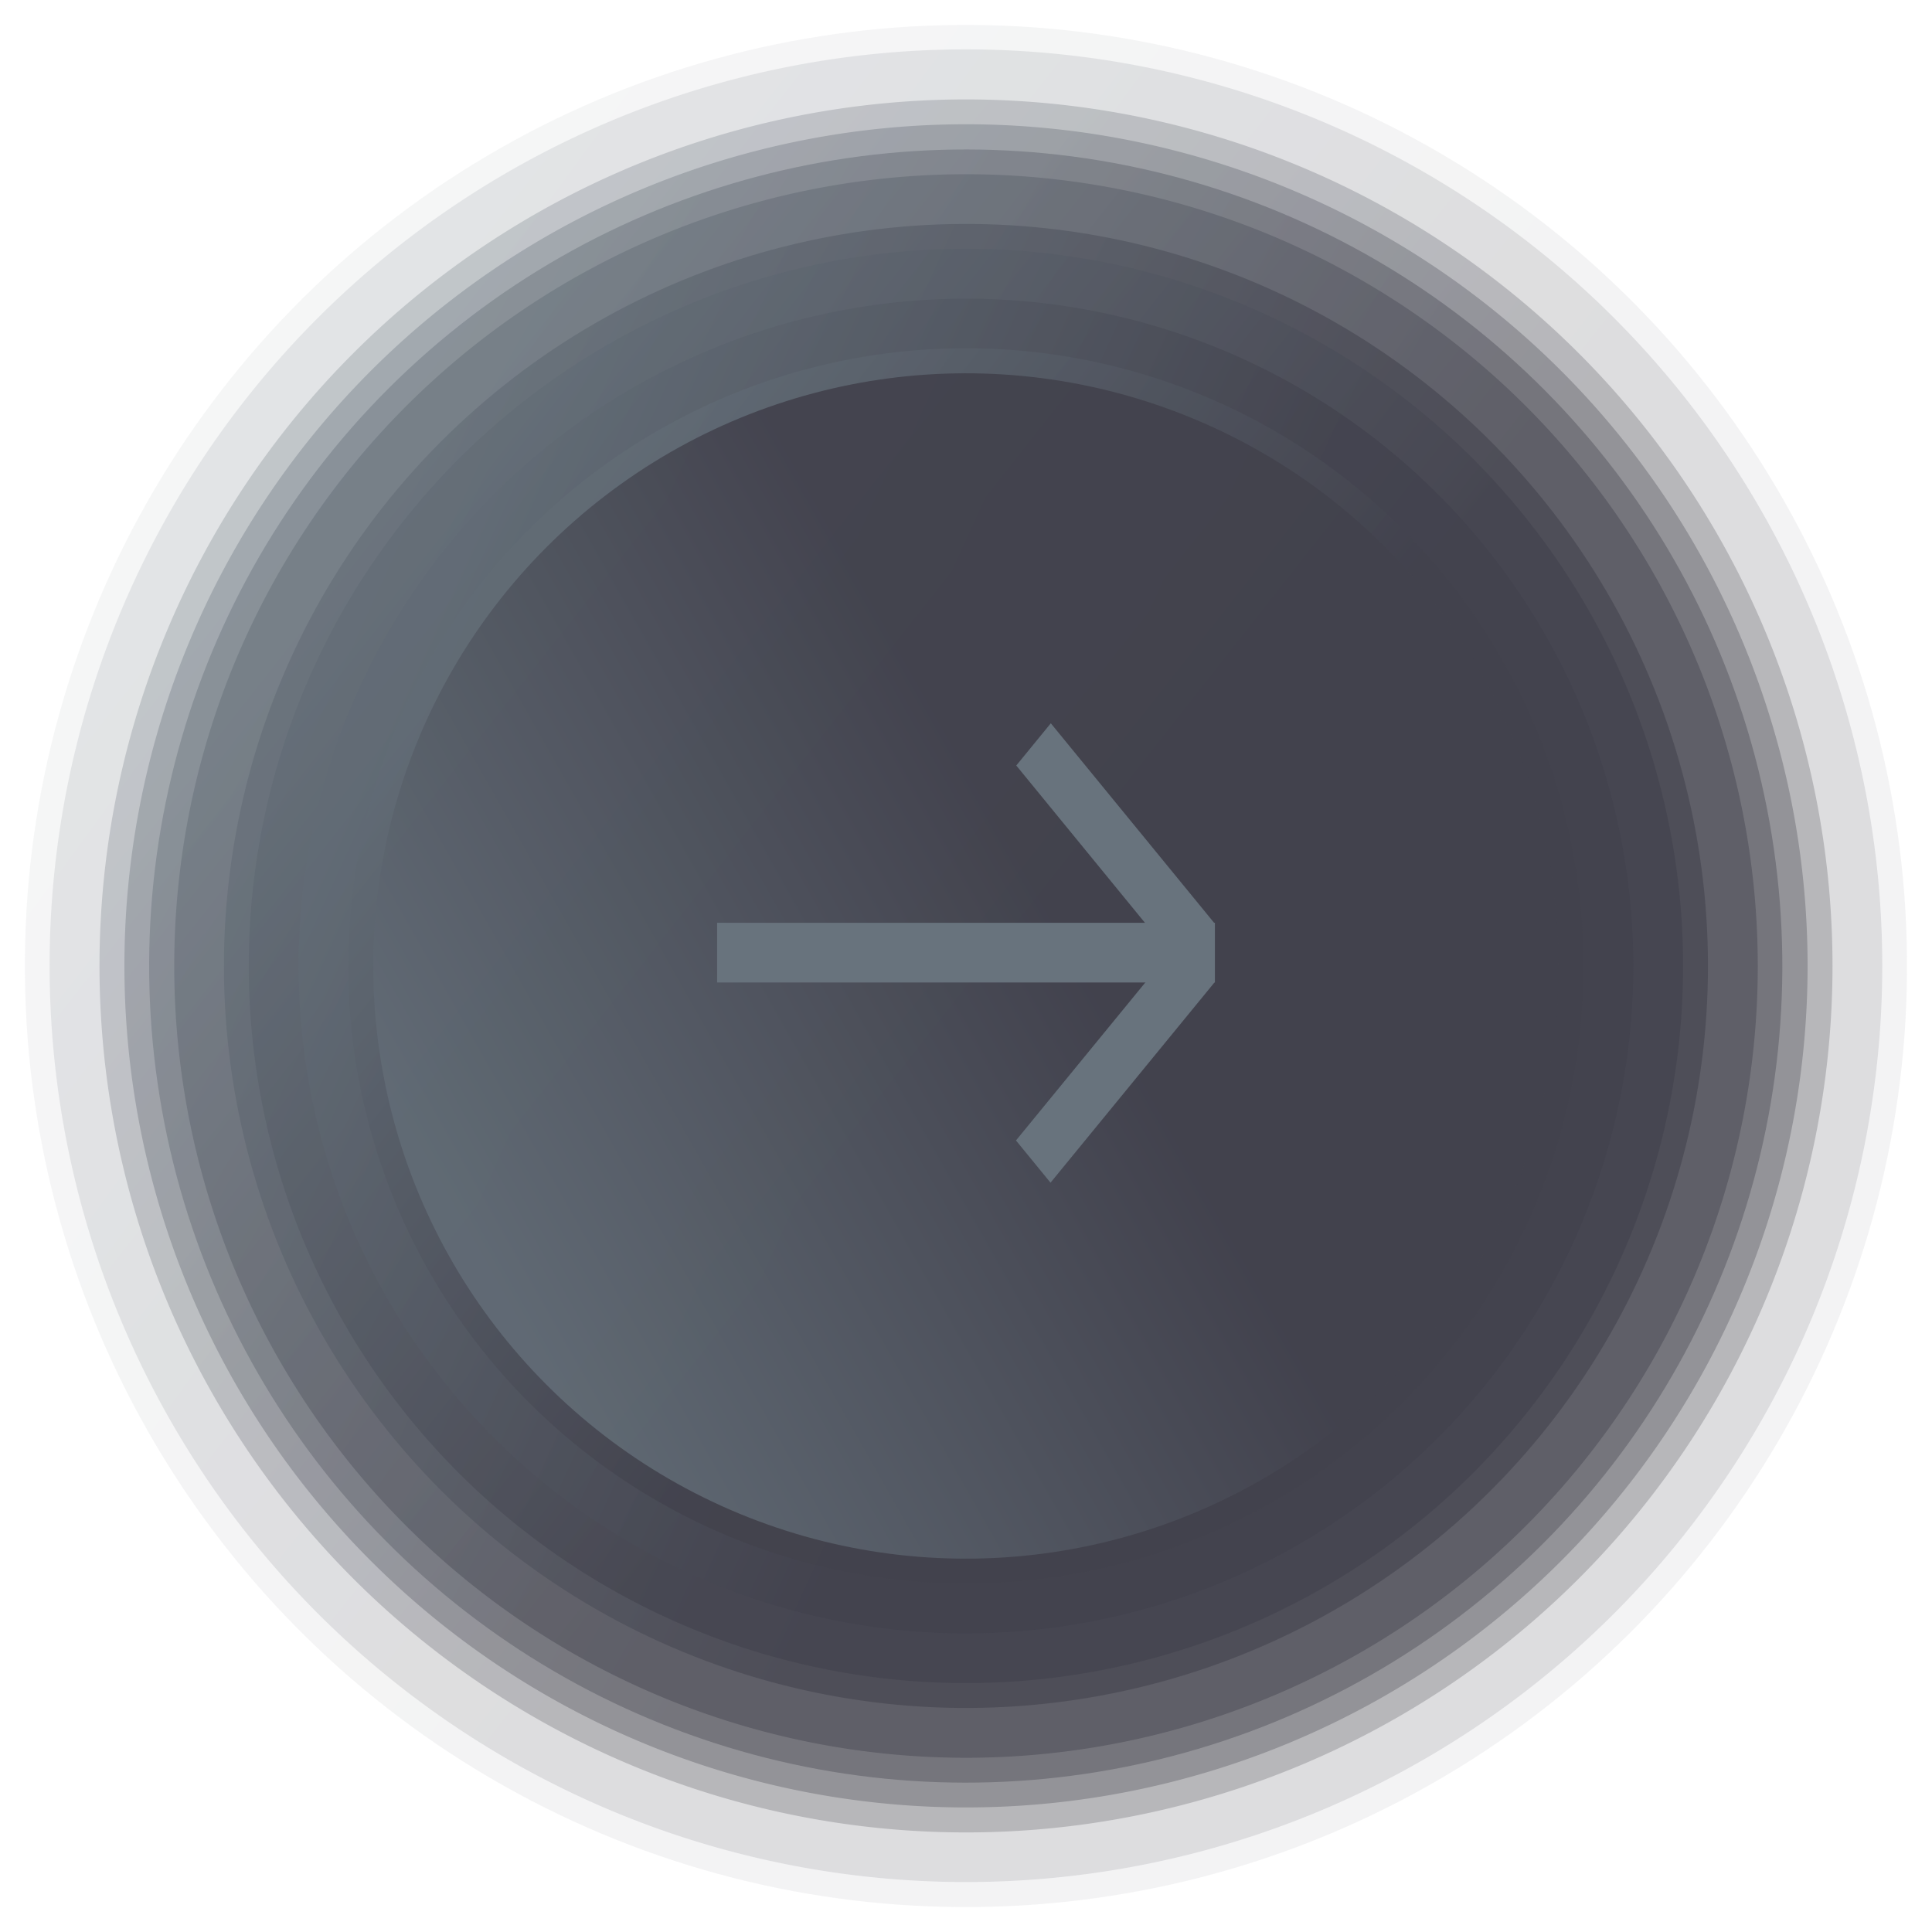 <svg xmlns="http://www.w3.org/2000/svg" xmlns:xlink="http://www.w3.org/1999/xlink" width="25.902" height="25.902" viewBox="0 0 25.902 25.902">
  <defs>
    <linearGradient id="linear-gradient" x1="0.129" y1="0.208" x2="0.566" y2="0.552" gradientUnits="objectBoundingBox">
      <stop offset="0" stop-color="#616b75"/>
      <stop offset="1" stop-color="#42424d"/>
    </linearGradient>
    <linearGradient id="linear-gradient-2" x1="0.129" y1="0.208" x2="0.566" y2="0.552" xlink:href="#linear-gradient"/>
  </defs>
  <g id="next_button" transform="translate(-1027.69 -81.768)">
    <g id="Group_122" data-name="Group 122">
      <g id="Group_121" data-name="Group 121">
        <path id="Path_383" data-name="Path 383" d="M1053.592,94.719a12.951,12.951,0,1,0-12.951,12.951A12.951,12.951,0,0,0,1053.592,94.719Z" fill="none" opacity="0"/>
        <circle id="Ellipse_101" data-name="Ellipse 101" cx="12.617" cy="12.617" r="12.617" transform="translate(1027.696 82.438) rotate(-1.506)" opacity="0.063" fill="url(#linear-gradient)"/>
        <path id="Path_384" data-name="Path 384" d="M1052.925,94.719A12.285,12.285,0,1,0,1040.641,107,12.284,12.284,0,0,0,1052.925,94.719Z" opacity="0.125" fill="url(#linear-gradient-2)"/>
        <path id="Path_385" data-name="Path 385" d="M1052.591,94.719a11.951,11.951,0,1,0-11.95,11.95A11.95,11.95,0,0,0,1052.591,94.719Z" opacity="0.188" fill="url(#linear-gradient-2)"/>
        <path id="Path_386" data-name="Path 386" d="M1052.258,94.719a11.617,11.617,0,1,0-11.617,11.616A11.617,11.617,0,0,0,1052.258,94.719Z" opacity="0.25" fill="url(#linear-gradient)"/>
        <path id="Path_387" data-name="Path 387" d="M1051.924,94.719A11.283,11.283,0,1,0,1040.641,106,11.283,11.283,0,0,0,1051.924,94.719Z" opacity="0.313" fill="url(#linear-gradient-2)"/>
        <circle id="Ellipse_102" data-name="Ellipse 102" cx="10.949" cy="10.949" r="10.949" transform="matrix(0.987, -0.16, 0.16, 0.987, 1028.079, 85.665)" opacity="0.375" fill="url(#linear-gradient)"/>
        <path id="Path_388" data-name="Path 388" d="M1051.256,94.719a10.615,10.615,0,1,0-10.615,10.615A10.614,10.614,0,0,0,1051.256,94.719Z" opacity="0.438" fill="url(#linear-gradient)"/>
        <path id="Path_389" data-name="Path 389" d="M1050.923,94.719A10.282,10.282,0,1,0,1040.641,105,10.283,10.283,0,0,0,1050.923,94.719Z" opacity="0.5" fill="url(#linear-gradient-2)"/>
        <circle id="Ellipse_103" data-name="Ellipse 103" cx="9.948" cy="9.948" r="9.948" transform="translate(1028.673 87.322) rotate(-13.282)" opacity="0.563" fill="url(#linear-gradient)"/>
        <path id="Path_390" data-name="Path 390" d="M1050.255,94.719a9.615,9.615,0,1,0-9.614,9.614A9.614,9.614,0,0,0,1050.255,94.719Z" opacity="0.625" fill="url(#linear-gradient-2)"/>
        <path id="Path_391" data-name="Path 391" d="M1049.922,94.719a9.281,9.281,0,1,0-9.281,9.281A9.281,9.281,0,0,0,1049.922,94.719Z" opacity="0.688" fill="url(#linear-gradient-2)"/>
        <circle id="Ellipse_104" data-name="Ellipse 104" cx="8.947" cy="8.947" r="8.947" transform="translate(1029.877 88.067) rotate(-13.282)" opacity="0.75" fill="url(#linear-gradient-2)"/>
        <path id="Path_392" data-name="Path 392" d="M1049.254,94.719a8.614,8.614,0,1,0-8.613,8.614A8.614,8.614,0,0,0,1049.254,94.719Z" opacity="0.813" fill="url(#linear-gradient-2)"/>
        <path id="Path_393" data-name="Path 393" d="M1048.921,94.719a8.281,8.281,0,1,0-8.28,8.28A8.28,8.28,0,0,0,1048.921,94.719Z" opacity="0.875" fill="url(#linear-gradient-2)"/>
        <circle id="Ellipse_105" data-name="Ellipse 105" cx="7.946" cy="7.946" r="7.946" transform="translate(1030.258 99.019) rotate(-67.5)" opacity="0.938" fill="url(#linear-gradient)"/>
        <path id="Path_394" data-name="Path 394" d="M1048.253,94.719a7.613,7.613,0,1,0-7.612,7.613A7.613,7.613,0,0,0,1048.253,94.719Z" fill="url(#linear-gradient-2)"/>
      </g>
    </g>
    <g id="Group_123" data-name="Group 123">
      <path id="Path_395" data-name="Path 395" d="M1041.774,97.624l-.463-.566,2.2-2.687.464.565Z" fill="#68737d"/>
      <path id="Path_396" data-name="Path 396" d="M1043.514,94.719l.464-.566-2.2-2.688-.463.566Z" fill="#68737d"/>
      <rect id="Rectangle_101" data-name="Rectangle 101" width="0.8" height="6.674" transform="translate(1043.978 94.14) rotate(90)" fill="#68737d"/>
    </g>
  </g>
</svg>
